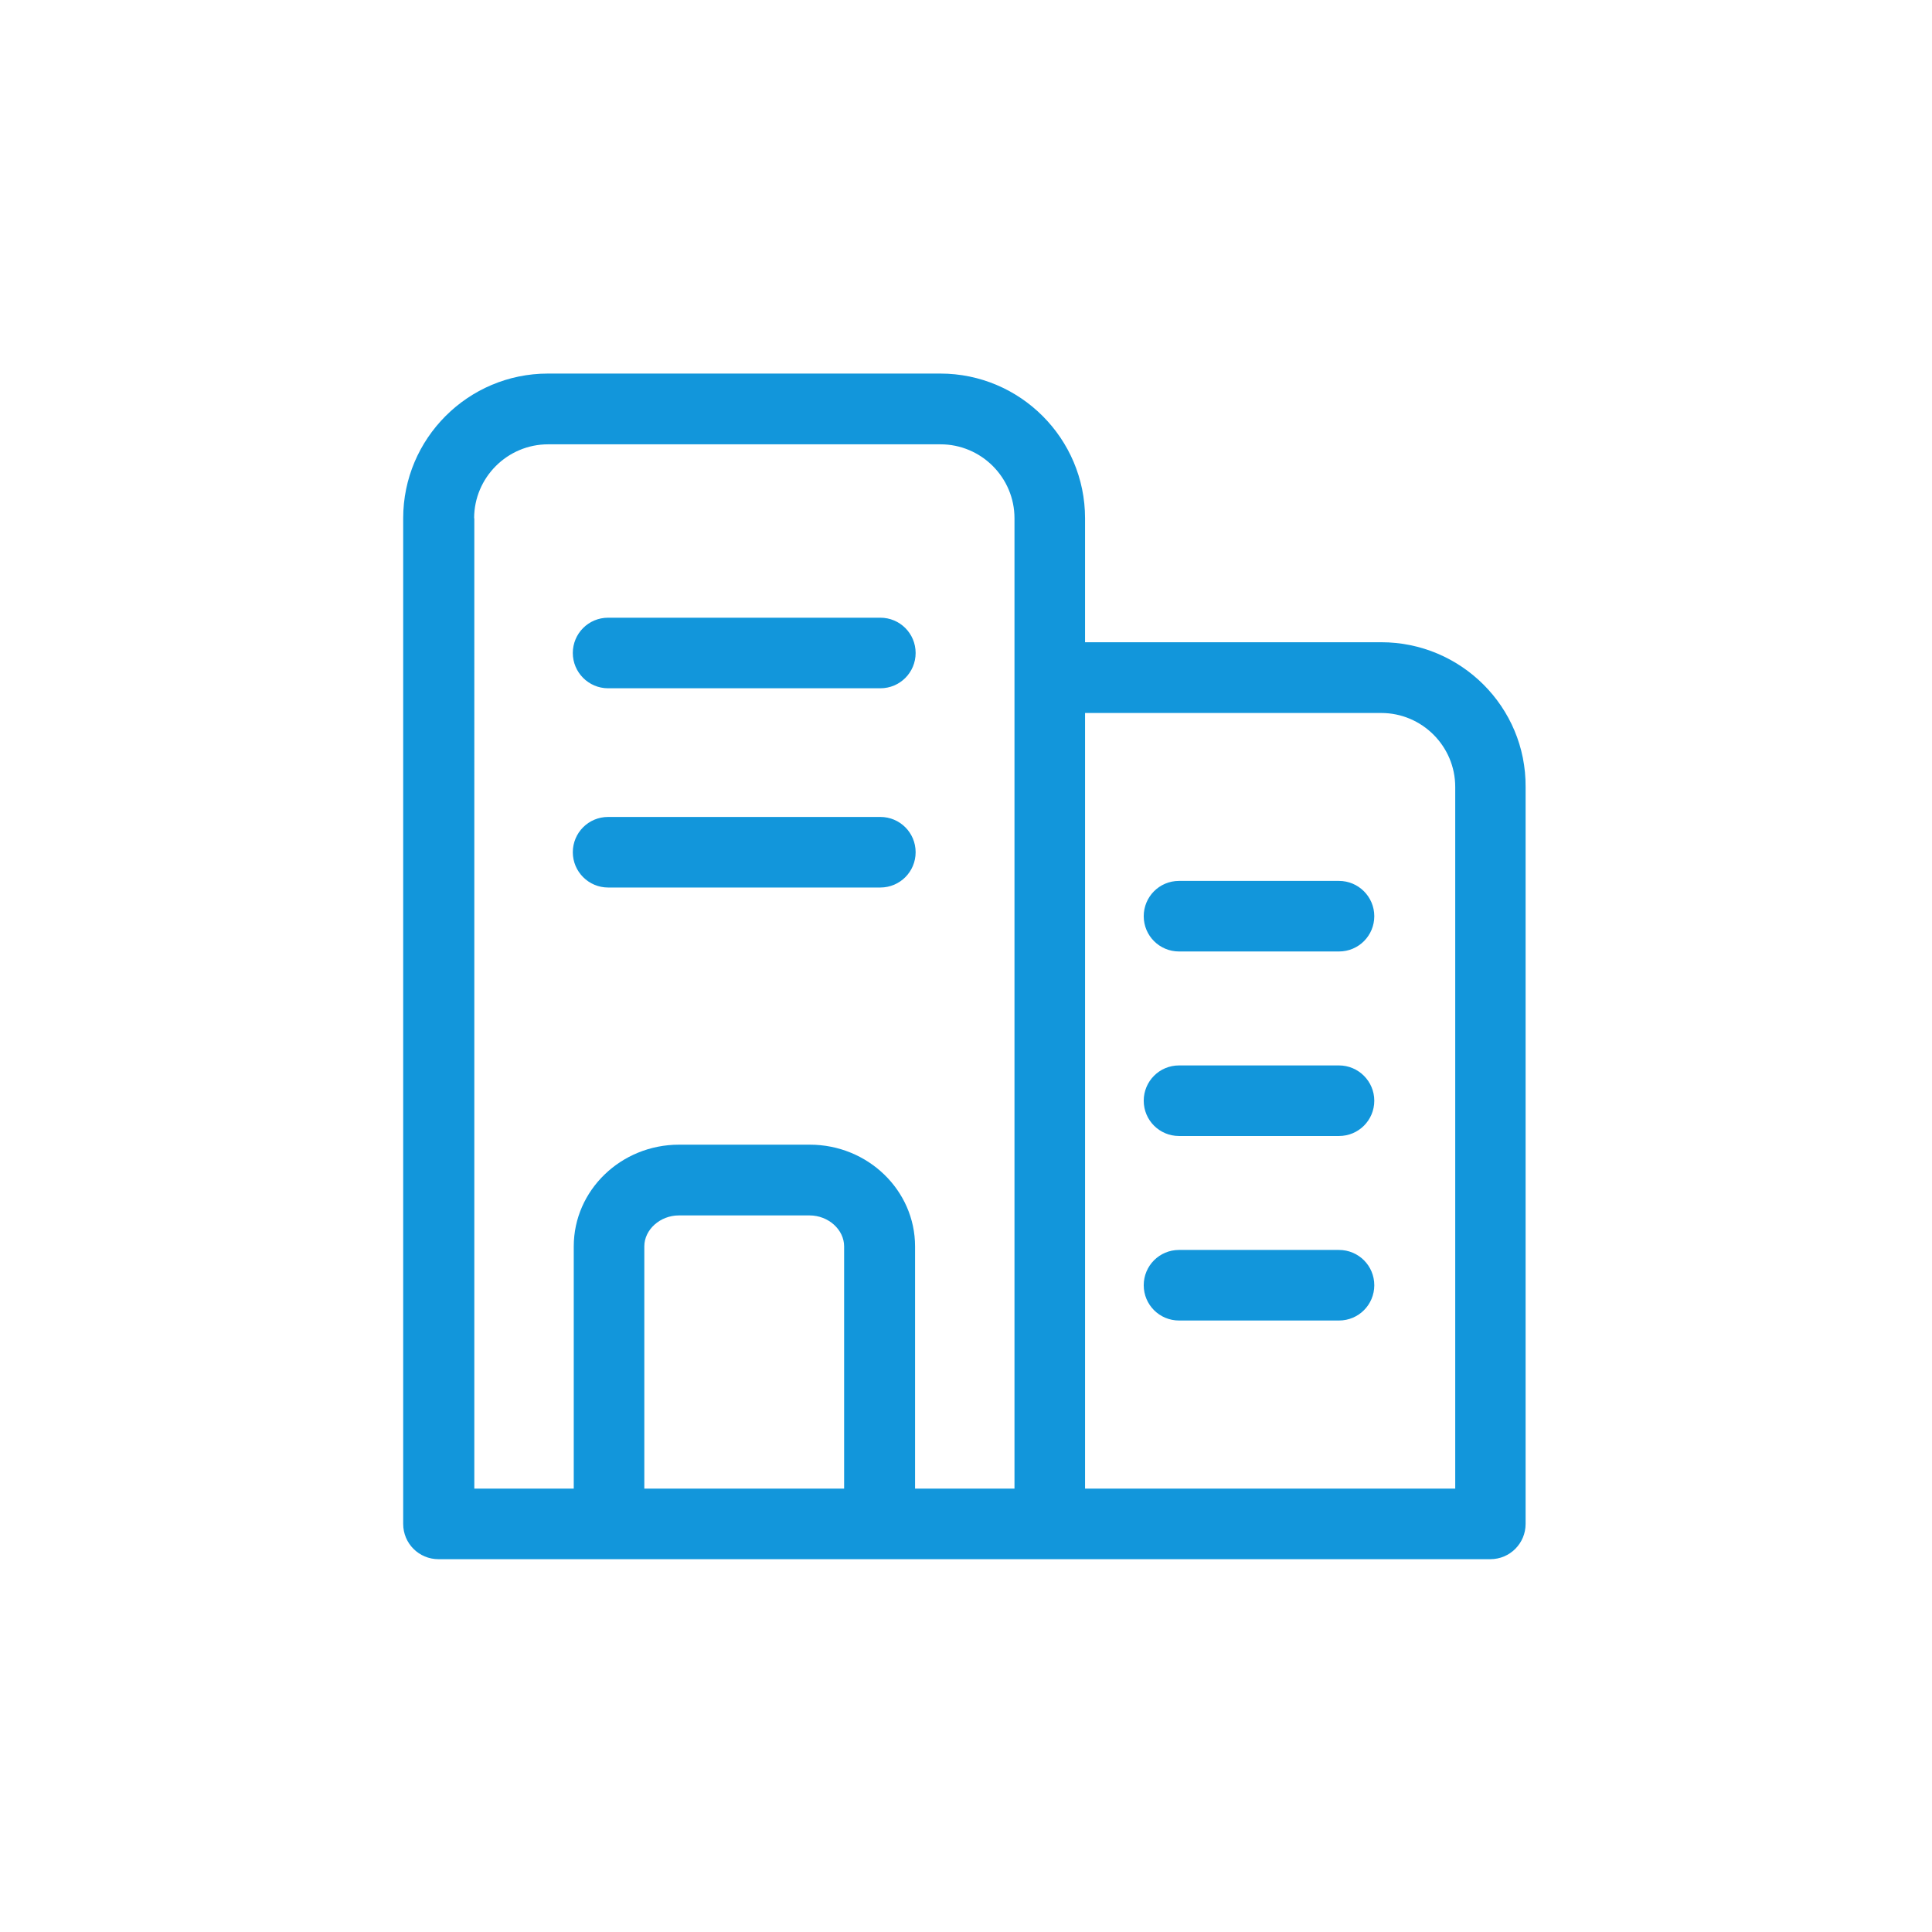 <?xml version="1.0" standalone="no"?><!DOCTYPE svg PUBLIC "-//W3C//DTD SVG 1.1//EN" "http://www.w3.org/Graphics/SVG/1.1/DTD/svg11.dtd"><svg t="1537843592054" class="icon" style="" viewBox="0 0 1024 1024" version="1.1" xmlns="http://www.w3.org/2000/svg" p-id="6821" xmlns:xlink="http://www.w3.org/1999/xlink" width="200" height="200"><defs><style type="text/css"></style></defs><path d="M322.3 364.8h144.3c10.4 0 18.7-8.4 18.7-18.7 0-10.4-8.4-18.7-18.7-18.7H322.3c-10.4 0-18.7 8.4-18.7 18.7 0 10.3 8.4 18.7 18.7 18.7zM322.3 470.4h144.3c10.4 0 18.7-8.4 18.7-18.7 0-10.4-8.4-18.7-18.7-18.7H322.3c-10.4 0-18.7 8.4-18.7 18.7 0 10.3 8.4 18.7 18.7 18.7zM709.7 466.9h-84.8c-10.4 0-18.7 8.4-18.7 18.7 0 10.4 8.4 18.7 18.7 18.7h84.8c10.4 0 18.7-8.4 18.7-18.7 0-10.3-8.4-18.7-18.7-18.7zM709.7 564.7h-84.8c-10.4 0-18.7 8.4-18.7 18.7 0 10.4 8.4 18.7 18.7 18.7h84.8c10.4 0 18.7-8.4 18.7-18.7 0-10.3-8.4-18.7-18.7-18.7zM709.7 662.5h-84.8c-10.4 0-18.7 8.4-18.7 18.7 0 10.4 8.4 18.7 18.7 18.7h84.8c10.4 0 18.7-8.4 18.7-18.7 0-10.4-8.4-18.7-18.7-18.7z" p-id="6822" fill="#1296db"></path><path d="M732.1 340.4h-157v-65.7c0-42.3-34.4-76.7-76.7-76.7h-208c-42.3 0-76.7 34.4-76.7 76.7v533c0 10.4 8.4 18.7 18.7 18.7h557.5c10.4 0 18.7-8.4 18.7-18.7V417.1c0.3-42.3-34.2-76.7-76.5-76.7z m-480.8-65.7c0-21.6 17.6-39.2 39.2-39.2h208c21.6 0 39.2 17.6 39.2 39.2V789H485V660.6c0-29.7-25-53.9-55.8-53.9h-69.3c-30.8 0-55.8 24.2-55.8 53.9V789h-52.7V274.7zM341.5 789V660.6c0-8.9 8.4-16.4 18.3-16.4h69.3c9.9 0 18.3 7.5 18.3 16.4V789H341.5z m429.9 0H575.1V377.9h157c21.6 0 39.2 17.6 39.2 39.2V789z" p-id="6823" fill="#1296db"></path></svg>